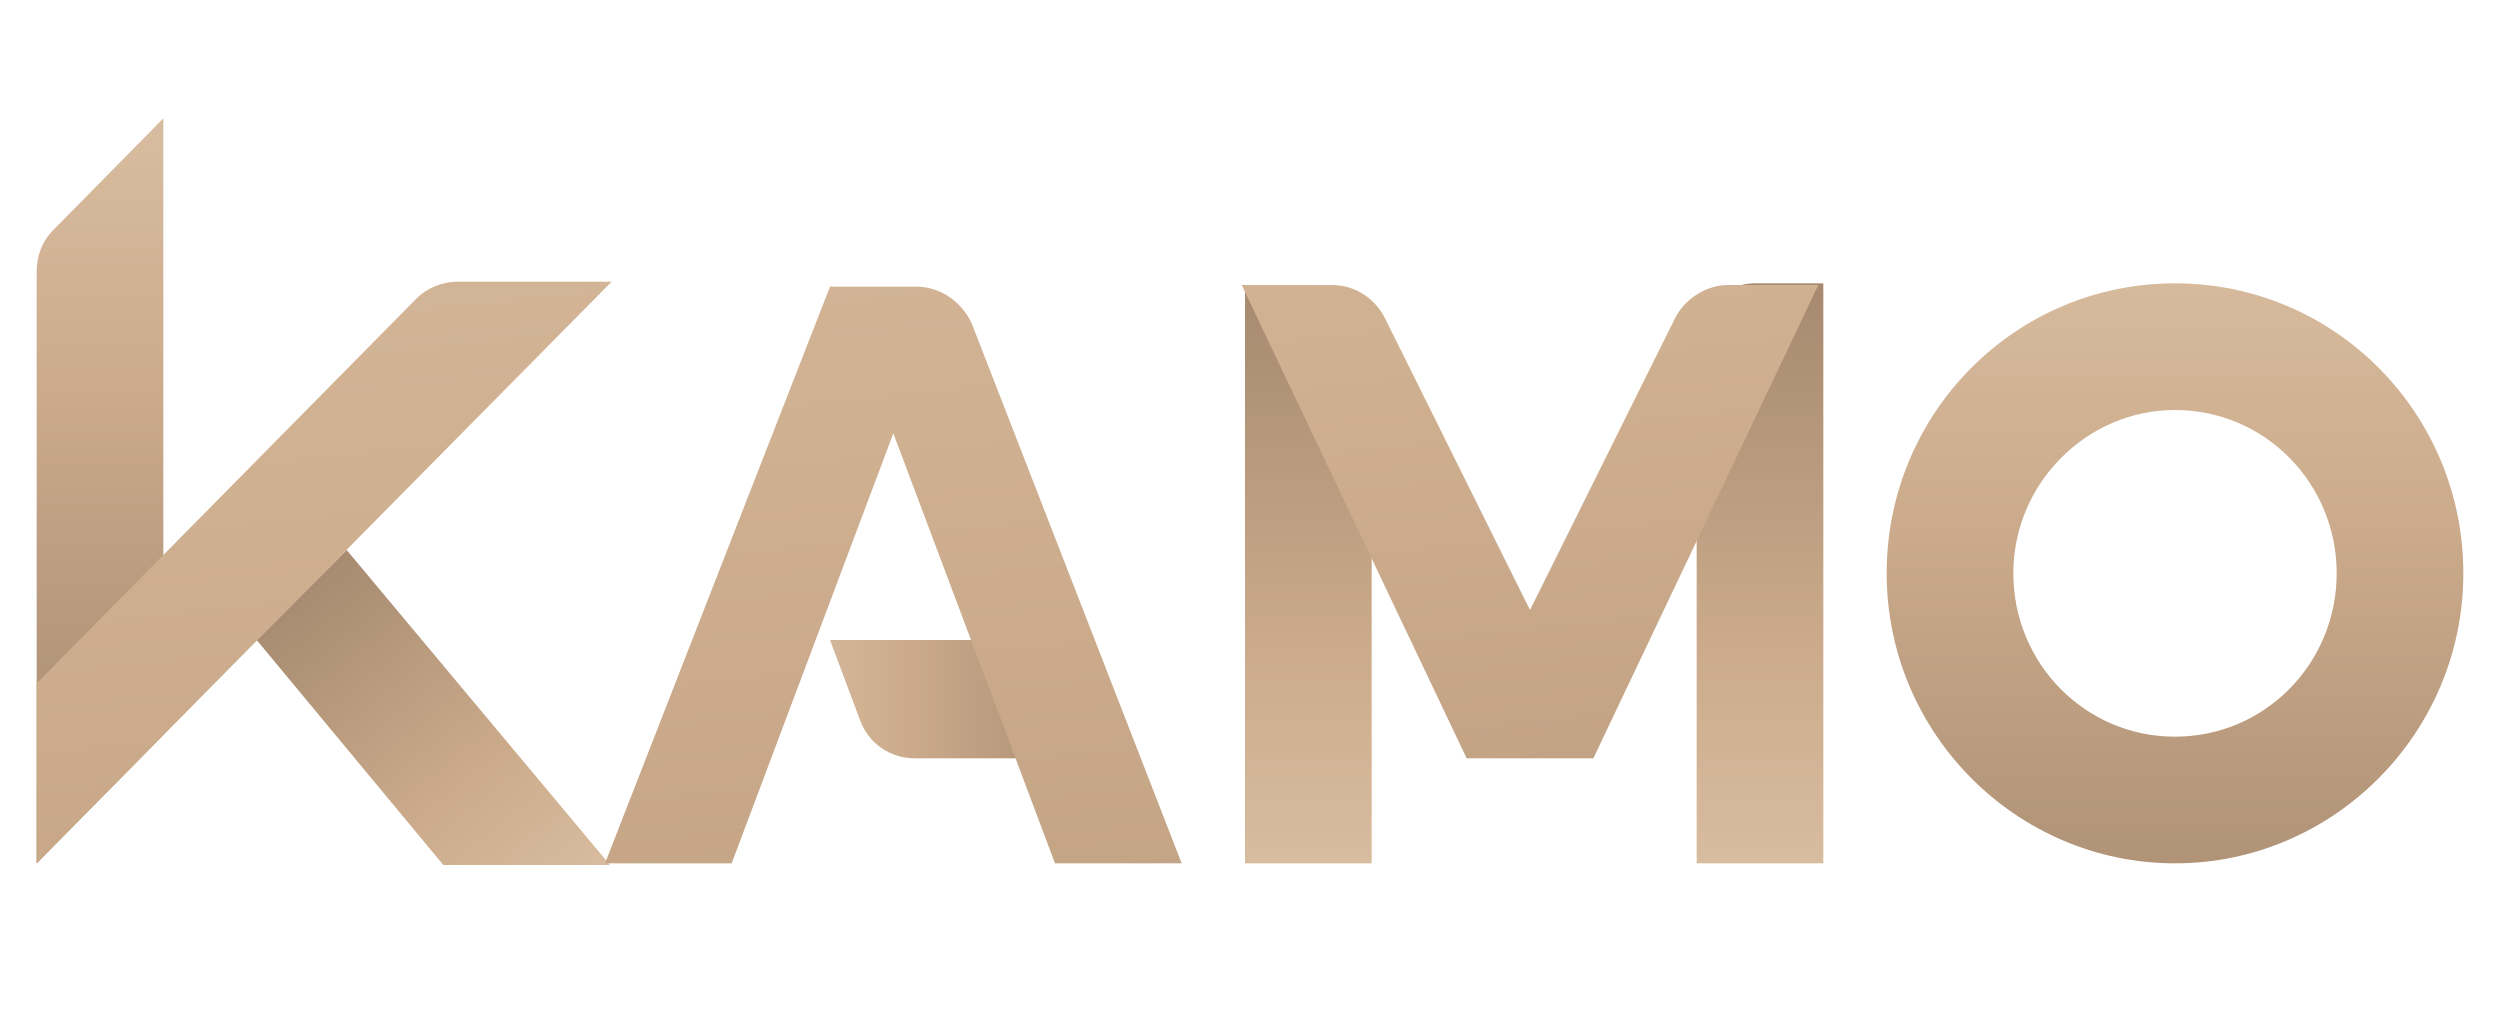 <?xml version="1.0" encoding="utf-8"?>
<!-- Generator: Adobe Illustrator 24.3.0, SVG Export Plug-In . SVG Version: 6.00 Build 0)  -->
<svg version="1.1" id="圖層_1" xmlns="http://www.w3.org/2000/svg" xmlns:xlink="http://www.w3.org/1999/xlink" x="0px" y="0px"
	 viewBox="0 0 150 61" style="enable-background:new 0 0 150 61;" xml:space="preserve">
<style type="text/css">
	.st0{fill:url(#SVGID_1_);}
	.st1{fill:url(#SVGID_2_);}
	.st2{fill:url(#SVGID_3_);}
	.st3{fill:url(#SVGID_4_);}
	.st4{fill:url(#SVGID_5_);}
	.st5{fill:url(#SVGID_6_);}
	.st6{fill:url(#SVGID_7_);}
	.st7{fill:url(#SVGID_8_);}
	.st8{fill:url(#SVGID_9_);}
</style>
<g>
	
		<linearGradient id="SVGID_1_" gradientUnits="userSpaceOnUse" x1="130.5" y1="47.864" x2="130.5" y2="2.187" gradientTransform="matrix(1 0 0 -1 0 62)">
		<stop  offset="0" style="stop-color:#D9BDA0"/>
		<stop  offset="0.38" style="stop-color:#CBAB8B"/>
		<stop  offset="1" style="stop-color:#A6896F"/>
	</linearGradient>
	<path class="st0" d="M130.5,17c-9.6,0-17.3,7.8-17.3,17.4s7.8,17.4,17.3,17.4s17.3-7.8,17.3-17.4S140.1,17,130.5,17z M130.5,44.2
		c-5.4,0-9.7-4.4-9.7-9.8s4.4-9.8,9.7-9.8c5.4,0,9.7,4.4,9.7,9.8S135.9,44.2,130.5,44.2z"/>
	
		<linearGradient id="SVGID_2_" gradientUnits="userSpaceOnUse" x1="78.5" y1="9.605" x2="78.5" y2="45.092" gradientTransform="matrix(1 0 0 -1 0 62)">
		<stop  offset="0" style="stop-color:#D9BDA0"/>
		<stop  offset="0.38" style="stop-color:#CBAB8B"/>
		<stop  offset="1" style="stop-color:#A6896F"/>
	</linearGradient>
	<path class="st1" d="M74.7,17v34.8h7.6V20.6c0-2-1.6-3.5-3.5-3.5h-4.1V17z"/>
	
		<linearGradient id="SVGID_3_" gradientUnits="userSpaceOnUse" x1="105.6" y1="9.605" x2="105.6" y2="45.092" gradientTransform="matrix(1 0 0 -1 0 62)">
		<stop  offset="0" style="stop-color:#D9BDA0"/>
		<stop  offset="0.38" style="stop-color:#CBAB8B"/>
		<stop  offset="1" style="stop-color:#A6896F"/>
	</linearGradient>
	<path class="st2" d="M101.8,20.6v31.2h7.6V17h-4.1C103.4,17,101.8,18.6,101.8,20.6z"/>
	
		<linearGradient id="SVGID_4_" gradientUnits="userSpaceOnUse" x1="89.272" y1="68.776" x2="99.865" y2="-31.271" gradientTransform="matrix(1 0 0 -1 0 62)">
		<stop  offset="0" style="stop-color:#D9BDA0"/>
		<stop  offset="0.38" style="stop-color:#CBAB8B"/>
		<stop  offset="1" style="stop-color:#A6896F"/>
	</linearGradient>
	<path class="st3" d="M88,45.5h7.6l13.5-28.4h-5.4c-1.3,0-2.6,0.8-3.2,2l-8.7,17.5l-8.7-17.5c-0.6-1.2-1.8-2-3.2-2h-5.4L88,45.5z"/>
	
		<linearGradient id="SVGID_5_" gradientUnits="userSpaceOnUse" x1="33.735" y1="7.248" x2="17.655" y2="27.209" gradientTransform="matrix(1 0 0 -1 0 62)">
		<stop  offset="0" style="stop-color:#D9BDA0"/>
		<stop  offset="0.38" style="stop-color:#CBAB8B"/>
		<stop  offset="1" style="stop-color:#A6896F"/>
	</linearGradient>
	<polygon class="st4" points="36.6,51.9 20.8,33 15.4,38.4 26.6,51.9 	"/>
	
		<linearGradient id="SVGID_6_" gradientUnits="userSpaceOnUse" x1="6" y1="55.073" x2="6" y2="12.377" gradientTransform="matrix(1 0 0 -1 0 62)">
		<stop  offset="0" style="stop-color:#D9BDA0"/>
		<stop  offset="0.38" style="stop-color:#CBAB8B"/>
		<stop  offset="1" style="stop-color:#A6896F"/>
	</linearGradient>
	<path class="st5" d="M9.8,7.1l-6.6,6.7c-0.7,0.7-1,1.6-1,2.5v35.5l7.6-7.7V7.1z"/>
	
		<linearGradient id="SVGID_7_" gradientUnits="userSpaceOnUse" x1="15.461" y1="65.327" x2="28.175" y2="-54.753" gradientTransform="matrix(1 0 0 -1 0 62)">
		<stop  offset="0" style="stop-color:#D9BDA0"/>
		<stop  offset="0.38" style="stop-color:#CBAB8B"/>
		<stop  offset="1" style="stop-color:#A6896F"/>
	</linearGradient>
	<path class="st6" d="M25,17.9L2.2,41v10.8l34.5-34.9h-9.2C26.5,16.9,25.6,17.3,25,17.9z"/>
	
		<linearGradient id="SVGID_8_" gradientUnits="userSpaceOnUse" x1="47.064" y1="20.05" x2="66.471" y2="20.05" gradientTransform="matrix(1 0 0 -1 0 62)">
		<stop  offset="0" style="stop-color:#D9BDA0"/>
		<stop  offset="0.38" style="stop-color:#CBAB8B"/>
		<stop  offset="1" style="stop-color:#A6896F"/>
	</linearGradient>
	<path class="st7" d="M62.3,38.4H49.8l1.8,4.8c0.5,1.4,1.8,2.3,3.3,2.3h10.4L62.3,38.4z"/>
	
		<linearGradient id="SVGID_9_" gradientUnits="userSpaceOnUse" x1="47.381" y1="68.935" x2="60.149" y2="-51.654" gradientTransform="matrix(1 0 0 -1 0 62)">
		<stop  offset="0" style="stop-color:#D9BDA0"/>
		<stop  offset="0.38" style="stop-color:#CBAB8B"/>
		<stop  offset="1" style="stop-color:#A6896F"/>
	</linearGradient>
	<path class="st8" d="M55,17.2h-5.2L36.3,51.8h7.6L53.6,26l9.7,25.8h7.6L58.3,19.4C57.7,18.1,56.4,17.2,55,17.2z"/>
</g>
</svg>
